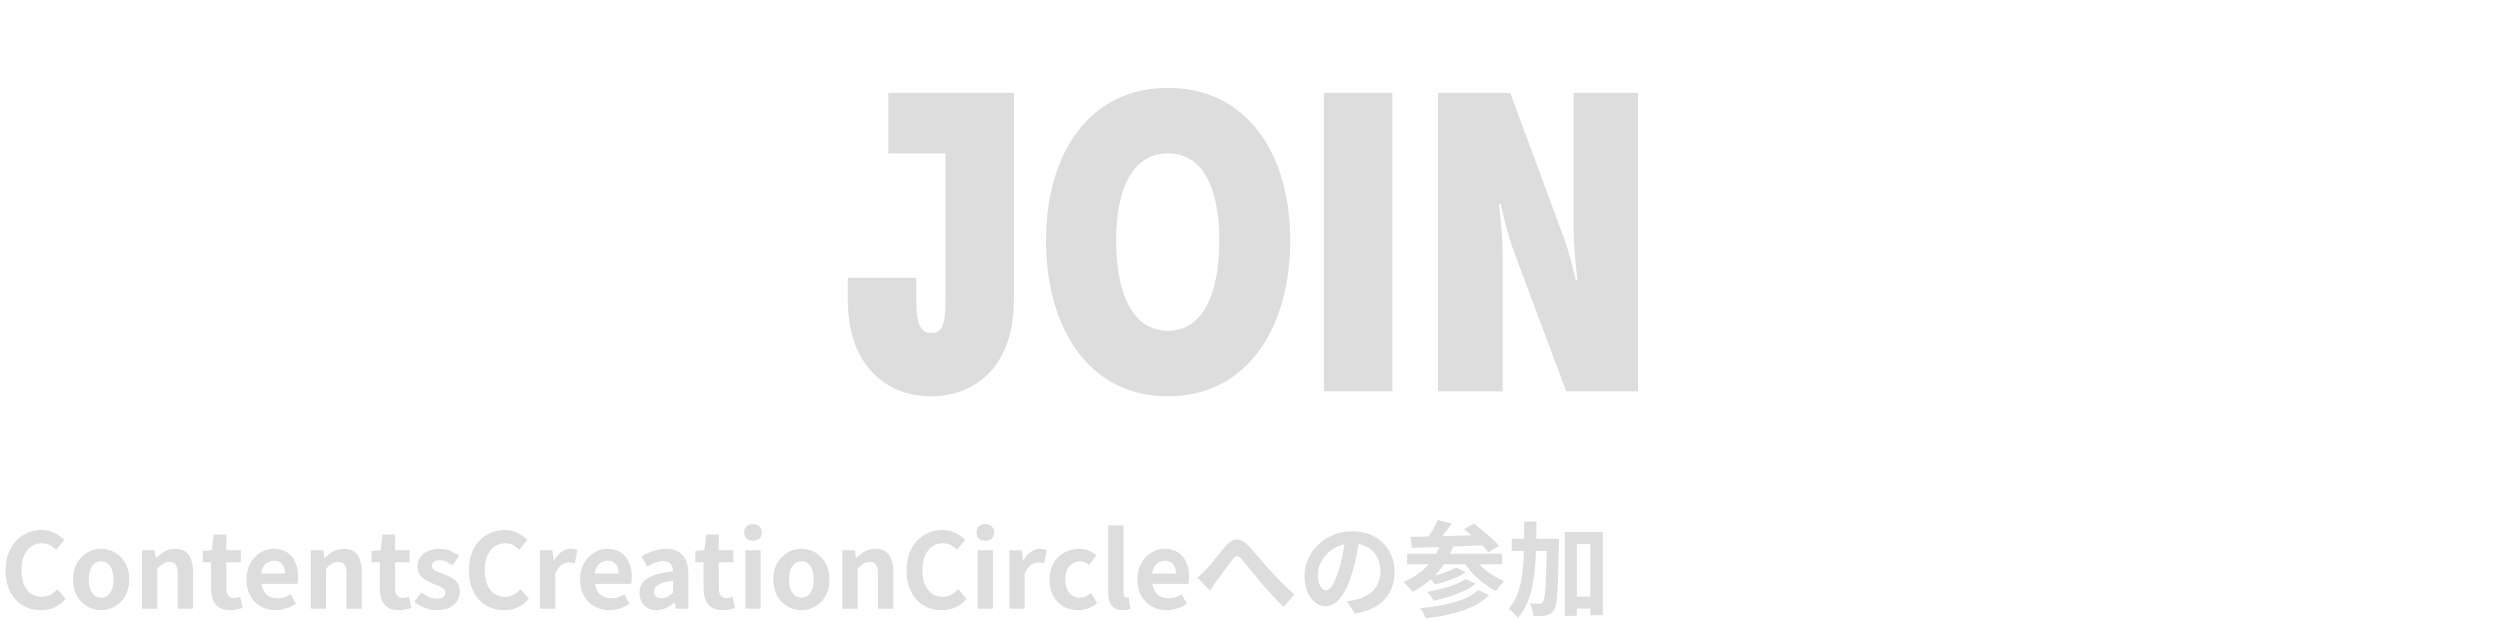 <svg width="575" height="143" viewBox="0 0 575 143" fill="none" xmlns="http://www.w3.org/2000/svg">
<path d="M194.994 68.976V63.888H210.738V69.072C210.738 76.08 212.562 76.56 214.194 76.56C216.498 76.56 217.458 75.216 217.458 69.072V35.28H204.306V21.36H233.202V68.976C233.202 84.816 223.794 91.152 214.098 91.152C204.21 91.152 194.994 84.432 194.994 68.976ZM240.592 55.248C240.592 35.28 250.576 20.208 268.624 20.208C286.672 20.208 296.752 35.184 296.752 55.344C296.752 75.6 286.672 91.152 268.624 91.152C250.576 91.152 240.592 75.696 240.592 55.248ZM256.72 55.248C256.72 67.536 260.464 76.08 268.624 76.08C276.784 76.08 280.432 67.44 280.432 55.344C280.432 43.344 276.784 35.28 268.624 35.28C260.464 35.28 256.72 43.44 256.72 55.248ZM304.499 90V21.36H320.243V90H304.499ZM330.749 90V21.36H347.357L359.069 53.04C360.989 57.648 362.429 64.464 362.429 64.464H362.813C362.813 64.464 361.949 57.264 361.949 52.944V21.36H376.733V90H360.221L348.413 58.416C346.589 53.712 345.149 46.896 345.149 46.896H344.765C344.765 46.896 345.629 54.096 345.629 58.416V90H330.749Z" fill="#ddd"/>
<path d="M9.408 140.336C8.288 140.336 7.24 140.144 6.264 139.76C5.288 139.36 4.424 138.768 3.672 137.984C2.936 137.2 2.352 136.24 1.92 135.104C1.504 133.968 1.296 132.664 1.296 131.192C1.296 129.72 1.512 128.416 1.944 127.28C2.376 126.128 2.968 125.152 3.72 124.352C4.488 123.552 5.368 122.944 6.36 122.528C7.368 122.112 8.432 121.904 9.552 121.904C10.688 121.904 11.696 122.136 12.576 122.6C13.472 123.048 14.2 123.576 14.76 124.184L12.912 126.44C12.464 125.992 11.968 125.632 11.424 125.36C10.896 125.088 10.296 124.952 9.624 124.952C8.728 124.952 7.92 125.2 7.2 125.696C6.496 126.176 5.944 126.872 5.544 127.784C5.144 128.696 4.944 129.792 4.944 131.072C4.944 132.368 5.128 133.48 5.496 134.408C5.88 135.32 6.416 136.024 7.104 136.52C7.808 137.016 8.624 137.264 9.552 137.264C10.32 137.264 11 137.104 11.592 136.784C12.2 136.448 12.736 136.024 13.2 135.512L15.096 137.72C14.36 138.584 13.52 139.24 12.576 139.688C11.632 140.12 10.576 140.336 9.408 140.336ZM23.262 140.336C22.142 140.336 21.086 140.056 20.094 139.496C19.118 138.936 18.326 138.136 17.718 137.096C17.11 136.04 16.806 134.768 16.806 133.28C16.806 131.792 17.11 130.528 17.718 129.488C18.326 128.432 19.118 127.624 20.094 127.064C21.086 126.504 22.142 126.224 23.262 126.224C24.11 126.224 24.918 126.384 25.686 126.704C26.454 127.024 27.142 127.488 27.75 128.096C28.358 128.688 28.838 129.424 29.19 130.304C29.542 131.168 29.718 132.16 29.718 133.28C29.718 134.768 29.414 136.04 28.806 137.096C28.198 138.136 27.398 138.936 26.406 139.496C25.43 140.056 24.382 140.336 23.262 140.336ZM23.262 137.456C23.87 137.456 24.382 137.288 24.798 136.952C25.23 136.6 25.55 136.112 25.758 135.488C25.982 134.864 26.094 134.128 26.094 133.28C26.094 132.432 25.982 131.696 25.758 131.072C25.55 130.448 25.23 129.968 24.798 129.632C24.382 129.28 23.87 129.104 23.262 129.104C22.654 129.104 22.134 129.28 21.702 129.632C21.286 129.968 20.966 130.448 20.742 131.072C20.534 131.696 20.43 132.432 20.43 133.28C20.43 134.128 20.534 134.864 20.742 135.488C20.966 136.112 21.286 136.6 21.702 136.952C22.134 137.288 22.654 137.456 23.262 137.456ZM32.669 140V126.56H35.549L35.813 128.336H35.885C36.477 127.76 37.125 127.264 37.829 126.848C38.533 126.432 39.341 126.224 40.253 126.224C41.709 126.224 42.765 126.704 43.421 127.664C44.077 128.608 44.405 129.928 44.405 131.624V140H40.877V132.056C40.877 131.016 40.725 130.288 40.421 129.872C40.133 129.456 39.653 129.248 38.981 129.248C38.437 129.248 37.957 129.376 37.541 129.632C37.141 129.888 36.693 130.264 36.197 130.76V140H32.669ZM52.964 140.336C51.908 140.336 51.052 140.128 50.396 139.712C49.74 139.28 49.268 138.688 48.98 137.936C48.692 137.184 48.548 136.312 48.548 135.32V129.344H46.652V126.728L48.74 126.56L49.148 122.936H52.052V126.56H55.388V129.344H52.052V135.296C52.052 136.064 52.212 136.632 52.532 137C52.852 137.368 53.308 137.552 53.9 137.552C54.124 137.552 54.356 137.52 54.596 137.456C54.836 137.392 55.044 137.328 55.22 137.264L55.82 139.832C55.452 139.944 55.028 140.056 54.548 140.168C54.084 140.28 53.556 140.336 52.964 140.336ZM63.393 140.336C62.145 140.336 61.017 140.056 60.009 139.496C59.001 138.936 58.193 138.128 57.585 137.072C56.993 136.016 56.697 134.752 56.697 133.28C56.697 132.192 56.865 131.216 57.201 130.352C57.553 129.488 58.025 128.752 58.617 128.144C59.225 127.52 59.897 127.048 60.633 126.728C61.385 126.392 62.161 126.224 62.961 126.224C64.193 126.224 65.225 126.504 66.057 127.064C66.889 127.608 67.513 128.368 67.929 129.344C68.361 130.304 68.577 131.408 68.577 132.656C68.577 132.976 68.561 133.288 68.529 133.592C68.497 133.88 68.457 134.112 68.409 134.288H60.129C60.225 135.008 60.441 135.616 60.777 136.112C61.113 136.608 61.545 136.984 62.073 137.24C62.601 137.48 63.201 137.6 63.873 137.6C64.417 137.6 64.929 137.528 65.409 137.384C65.889 137.224 66.377 136.992 66.873 136.688L68.073 138.848C67.417 139.296 66.681 139.656 65.865 139.928C65.049 140.2 64.225 140.336 63.393 140.336ZM60.057 131.912H65.553C65.553 131.016 65.345 130.304 64.929 129.776C64.529 129.232 63.889 128.96 63.009 128.96C62.545 128.96 62.105 129.072 61.689 129.296C61.273 129.504 60.921 129.832 60.633 130.28C60.345 130.712 60.153 131.256 60.057 131.912ZM71.482 140V126.56H74.362L74.626 128.336H74.698C75.29 127.76 75.938 127.264 76.642 126.848C77.346 126.432 78.154 126.224 79.066 126.224C80.522 126.224 81.578 126.704 82.234 127.664C82.89 128.608 83.218 129.928 83.218 131.624V140H79.69V132.056C79.69 131.016 79.538 130.288 79.234 129.872C78.946 129.456 78.466 129.248 77.794 129.248C77.25 129.248 76.77 129.376 76.354 129.632C75.954 129.888 75.506 130.264 75.01 130.76V140H71.482ZM91.777 140.336C90.721 140.336 89.865 140.128 89.209 139.712C88.553 139.28 88.081 138.688 87.793 137.936C87.505 137.184 87.361 136.312 87.361 135.32V129.344H85.465V126.728L87.553 126.56L87.961 122.936H90.865V126.56H94.201V129.344H90.865V135.296C90.865 136.064 91.025 136.632 91.345 137C91.665 137.368 92.121 137.552 92.713 137.552C92.937 137.552 93.169 137.52 93.409 137.456C93.649 137.392 93.857 137.328 94.033 137.264L94.633 139.832C94.265 139.944 93.841 140.056 93.361 140.168C92.897 140.28 92.369 140.336 91.777 140.336ZM100.4 140.336C99.504 140.336 98.592 140.16 97.664 139.808C96.752 139.456 95.96 139.008 95.288 138.464L96.896 136.232C97.488 136.68 98.072 137.04 98.648 137.312C99.24 137.568 99.856 137.696 100.496 137.696C101.168 137.696 101.656 137.568 101.96 137.312C102.28 137.04 102.44 136.696 102.44 136.28C102.44 135.944 102.304 135.664 102.032 135.44C101.76 135.2 101.408 134.992 100.976 134.816C100.544 134.624 100.096 134.44 99.632 134.264C99.072 134.04 98.512 133.768 97.952 133.448C97.408 133.128 96.952 132.72 96.584 132.224C96.216 131.712 96.032 131.08 96.032 130.328C96.032 129.528 96.24 128.824 96.656 128.216C97.072 127.592 97.648 127.104 98.384 126.752C99.136 126.4 100.024 126.224 101.048 126.224C102.024 126.224 102.888 126.392 103.64 126.728C104.408 127.064 105.064 127.448 105.608 127.88L104.024 130.016C103.544 129.664 103.064 129.384 102.584 129.176C102.12 128.968 101.64 128.864 101.144 128.864C100.52 128.864 100.064 128.984 99.776 129.224C99.488 129.464 99.344 129.776 99.344 130.16C99.344 130.48 99.464 130.752 99.704 130.976C99.944 131.184 100.272 131.368 100.688 131.528C101.104 131.688 101.544 131.856 102.008 132.032C102.456 132.192 102.896 132.384 103.328 132.608C103.776 132.816 104.184 133.072 104.552 133.376C104.92 133.68 105.208 134.056 105.416 134.504C105.64 134.936 105.752 135.464 105.752 136.088C105.752 136.872 105.544 137.592 105.128 138.248C104.728 138.888 104.128 139.4 103.328 139.784C102.544 140.152 101.568 140.336 100.4 140.336ZM115.955 140.336C114.835 140.336 113.787 140.144 112.811 139.76C111.835 139.36 110.971 138.768 110.219 137.984C109.483 137.2 108.899 136.24 108.467 135.104C108.051 133.968 107.843 132.664 107.843 131.192C107.843 129.72 108.059 128.416 108.491 127.28C108.923 126.128 109.515 125.152 110.267 124.352C111.035 123.552 111.915 122.944 112.907 122.528C113.915 122.112 114.979 121.904 116.099 121.904C117.235 121.904 118.243 122.136 119.123 122.6C120.019 123.048 120.747 123.576 121.307 124.184L119.459 126.44C119.011 125.992 118.515 125.632 117.971 125.36C117.443 125.088 116.843 124.952 116.171 124.952C115.275 124.952 114.467 125.2 113.747 125.696C113.043 126.176 112.491 126.872 112.091 127.784C111.691 128.696 111.491 129.792 111.491 131.072C111.491 132.368 111.675 133.48 112.043 134.408C112.427 135.32 112.963 136.024 113.651 136.52C114.355 137.016 115.171 137.264 116.099 137.264C116.867 137.264 117.547 137.104 118.139 136.784C118.747 136.448 119.283 136.024 119.747 135.512L121.643 137.72C120.907 138.584 120.067 139.24 119.123 139.688C118.179 140.12 117.123 140.336 115.955 140.336ZM124.193 140V126.56H127.073L127.337 128.936H127.409C127.905 128.056 128.489 127.384 129.161 126.92C129.833 126.456 130.521 126.224 131.225 126.224C131.609 126.224 131.913 126.256 132.137 126.32C132.377 126.368 132.593 126.432 132.785 126.512L132.209 129.56C131.953 129.496 131.721 129.448 131.513 129.416C131.321 129.368 131.073 129.344 130.769 129.344C130.257 129.344 129.713 129.544 129.137 129.944C128.577 130.344 128.105 131.024 127.721 131.984V140H124.193ZM140.127 140.336C138.879 140.336 137.751 140.056 136.743 139.496C135.735 138.936 134.927 138.128 134.319 137.072C133.727 136.016 133.431 134.752 133.431 133.28C133.431 132.192 133.599 131.216 133.935 130.352C134.287 129.488 134.759 128.752 135.351 128.144C135.959 127.52 136.631 127.048 137.367 126.728C138.119 126.392 138.895 126.224 139.695 126.224C140.927 126.224 141.959 126.504 142.791 127.064C143.623 127.608 144.247 128.368 144.663 129.344C145.095 130.304 145.311 131.408 145.311 132.656C145.311 132.976 145.295 133.288 145.263 133.592C145.231 133.88 145.191 134.112 145.143 134.288H136.863C136.959 135.008 137.175 135.616 137.511 136.112C137.847 136.608 138.279 136.984 138.807 137.24C139.335 137.48 139.935 137.6 140.607 137.6C141.151 137.6 141.663 137.528 142.143 137.384C142.623 137.224 143.111 136.992 143.607 136.688L144.807 138.848C144.151 139.296 143.415 139.656 142.599 139.928C141.783 140.2 140.959 140.336 140.127 140.336ZM136.791 131.912H142.287C142.287 131.016 142.079 130.304 141.663 129.776C141.263 129.232 140.623 128.96 139.743 128.96C139.279 128.96 138.839 129.072 138.423 129.296C138.007 129.504 137.655 129.832 137.367 130.28C137.079 130.712 136.887 131.256 136.791 131.912ZM151.036 140.336C150.252 140.336 149.556 140.168 148.948 139.832C148.356 139.48 147.892 139 147.556 138.392C147.236 137.784 147.076 137.096 147.076 136.328C147.076 134.904 147.692 133.8 148.924 133.016C150.156 132.216 152.116 131.672 154.804 131.384C154.788 130.936 154.708 130.544 154.564 130.208C154.42 129.856 154.18 129.576 153.844 129.368C153.524 129.16 153.084 129.056 152.524 129.056C151.9 129.056 151.284 129.176 150.676 129.416C150.068 129.656 149.452 129.968 148.828 130.352L147.58 128C148.108 127.664 148.668 127.368 149.26 127.112C149.852 126.856 150.476 126.648 151.132 126.488C151.788 126.312 152.468 126.224 153.172 126.224C154.308 126.224 155.26 126.448 156.028 126.896C156.796 127.344 157.372 128.008 157.756 128.888C158.14 129.768 158.332 130.856 158.332 132.152V140H155.452L155.212 138.56H155.092C154.516 139.072 153.892 139.496 153.22 139.832C152.548 140.168 151.82 140.336 151.036 140.336ZM152.212 137.576C152.708 137.576 153.156 137.464 153.556 137.24C153.972 137 154.388 136.672 154.804 136.256V133.568C153.716 133.696 152.852 133.88 152.212 134.12C151.572 134.36 151.116 134.648 150.844 134.984C150.572 135.304 150.436 135.664 150.436 136.064C150.436 136.592 150.596 136.976 150.916 137.216C151.252 137.456 151.684 137.576 152.212 137.576ZM166.238 140.336C165.182 140.336 164.326 140.128 163.67 139.712C163.014 139.28 162.542 138.688 162.254 137.936C161.966 137.184 161.822 136.312 161.822 135.32V129.344H159.926V126.728L162.014 126.56L162.422 122.936H165.326V126.56H168.662V129.344H165.326V135.296C165.326 136.064 165.486 136.632 165.806 137C166.126 137.368 166.582 137.552 167.174 137.552C167.398 137.552 167.63 137.52 167.87 137.456C168.11 137.392 168.318 137.328 168.494 137.264L169.094 139.832C168.726 139.944 168.302 140.056 167.822 140.168C167.358 140.28 166.83 140.336 166.238 140.336ZM171.419 140V126.56H174.947V140H171.419ZM173.195 124.376C172.571 124.376 172.075 124.208 171.707 123.872C171.339 123.52 171.155 123.048 171.155 122.456C171.155 121.88 171.339 121.416 171.707 121.064C172.075 120.712 172.571 120.536 173.195 120.536C173.787 120.536 174.275 120.712 174.659 121.064C175.043 121.416 175.235 121.88 175.235 122.456C175.235 123.048 175.043 123.52 174.659 123.872C174.275 124.208 173.787 124.376 173.195 124.376ZM184.325 140.336C183.205 140.336 182.149 140.056 181.157 139.496C180.181 138.936 179.389 138.136 178.781 137.096C178.173 136.04 177.869 134.768 177.869 133.28C177.869 131.792 178.173 130.528 178.781 129.488C179.389 128.432 180.181 127.624 181.157 127.064C182.149 126.504 183.205 126.224 184.325 126.224C185.173 126.224 185.981 126.384 186.749 126.704C187.517 127.024 188.205 127.488 188.812 128.096C189.421 128.688 189.901 129.424 190.253 130.304C190.605 131.168 190.781 132.16 190.781 133.28C190.781 134.768 190.477 136.04 189.869 137.096C189.261 138.136 188.461 138.936 187.469 139.496C186.493 140.056 185.445 140.336 184.325 140.336ZM184.325 137.456C184.933 137.456 185.445 137.288 185.861 136.952C186.293 136.6 186.613 136.112 186.821 135.488C187.045 134.864 187.157 134.128 187.157 133.28C187.157 132.432 187.045 131.696 186.821 131.072C186.613 130.448 186.293 129.968 185.861 129.632C185.445 129.28 184.933 129.104 184.325 129.104C183.717 129.104 183.197 129.28 182.765 129.632C182.349 129.968 182.029 130.448 181.805 131.072C181.597 131.696 181.493 132.432 181.493 133.28C181.493 134.128 181.597 134.864 181.805 135.488C182.029 136.112 182.349 136.6 182.765 136.952C183.197 137.288 183.717 137.456 184.325 137.456ZM193.732 140V126.56H196.612L196.876 128.336H196.948C197.54 127.76 198.188 127.264 198.892 126.848C199.596 126.432 200.404 126.224 201.316 126.224C202.772 126.224 203.828 126.704 204.484 127.664C205.14 128.608 205.468 129.928 205.468 131.624V140H201.94V132.056C201.94 131.016 201.788 130.288 201.484 129.872C201.196 129.456 200.716 129.248 200.044 129.248C199.5 129.248 199.02 129.376 198.604 129.632C198.204 129.888 197.756 130.264 197.26 130.76V140H193.732ZM216.619 140.336C215.499 140.336 214.451 140.144 213.475 139.76C212.499 139.36 211.635 138.768 210.883 137.984C210.147 137.2 209.563 136.24 209.131 135.104C208.715 133.968 208.507 132.664 208.507 131.192C208.507 129.72 208.723 128.416 209.155 127.28C209.587 126.128 210.179 125.152 210.931 124.352C211.699 123.552 212.579 122.944 213.571 122.528C214.579 122.112 215.643 121.904 216.763 121.904C217.899 121.904 218.907 122.136 219.787 122.6C220.683 123.048 221.411 123.576 221.971 124.184L220.123 126.44C219.675 125.992 219.179 125.632 218.635 125.36C218.107 125.088 217.507 124.952 216.835 124.952C215.939 124.952 215.131 125.2 214.411 125.696C213.707 126.176 213.155 126.872 212.755 127.784C212.355 128.696 212.155 129.792 212.155 131.072C212.155 132.368 212.339 133.48 212.707 134.408C213.091 135.32 213.627 136.024 214.315 136.52C215.019 137.016 215.835 137.264 216.763 137.264C217.531 137.264 218.211 137.104 218.803 136.784C219.411 136.448 219.947 136.024 220.411 135.512L222.307 137.72C221.571 138.584 220.731 139.24 219.787 139.688C218.843 140.12 217.787 140.336 216.619 140.336ZM224.857 140V126.56H228.385V140H224.857ZM226.633 124.376C226.009 124.376 225.513 124.208 225.145 123.872C224.777 123.52 224.593 123.048 224.593 122.456C224.593 121.88 224.777 121.416 225.145 121.064C225.513 120.712 226.009 120.536 226.633 120.536C227.225 120.536 227.713 120.712 228.097 121.064C228.481 121.416 228.673 121.88 228.673 122.456C228.673 123.048 228.481 123.52 228.097 123.872C227.713 124.208 227.225 124.376 226.633 124.376ZM232.146 140V126.56H235.026L235.29 128.936H235.362C235.858 128.056 236.442 127.384 237.114 126.92C237.786 126.456 238.474 126.224 239.178 126.224C239.562 126.224 239.866 126.256 240.09 126.32C240.33 126.368 240.546 126.432 240.738 126.512L240.162 129.56C239.906 129.496 239.674 129.448 239.466 129.416C239.274 129.368 239.026 129.344 238.722 129.344C238.21 129.344 237.666 129.544 237.09 129.944C236.53 130.344 236.058 131.024 235.674 131.984V140H232.146ZM247.936 140.336C246.704 140.336 245.592 140.056 244.6 139.496C243.608 138.936 242.824 138.136 242.248 137.096C241.672 136.04 241.384 134.768 241.384 133.28C241.384 131.792 241.696 130.528 242.32 129.488C242.96 128.432 243.8 127.624 244.84 127.064C245.896 126.504 247.032 126.224 248.248 126.224C249.08 126.224 249.816 126.368 250.456 126.656C251.096 126.928 251.664 127.288 252.16 127.736L250.48 129.968C250.16 129.68 249.832 129.464 249.496 129.32C249.16 129.176 248.808 129.104 248.44 129.104C247.752 129.104 247.144 129.28 246.616 129.632C246.104 129.968 245.704 130.448 245.416 131.072C245.144 131.696 245.008 132.432 245.008 133.28C245.008 134.128 245.144 134.864 245.416 135.488C245.704 136.112 246.096 136.6 246.592 136.952C247.104 137.288 247.68 137.456 248.32 137.456C248.8 137.456 249.264 137.352 249.712 137.144C250.16 136.936 250.568 136.68 250.936 136.376L252.328 138.704C251.688 139.264 250.976 139.68 250.192 139.952C249.424 140.208 248.672 140.336 247.936 140.336ZM258.216 140.336C257.384 140.336 256.728 140.168 256.248 139.832C255.768 139.48 255.416 139 255.192 138.392C254.984 137.768 254.88 137.048 254.88 136.232V120.848H258.408V136.376C258.408 136.776 258.48 137.056 258.624 137.216C258.784 137.376 258.944 137.456 259.104 137.456C259.184 137.456 259.256 137.456 259.32 137.456C259.384 137.44 259.472 137.424 259.584 137.408L260.016 140.024C259.808 140.104 259.552 140.176 259.248 140.24C258.96 140.304 258.616 140.336 258.216 140.336ZM268.307 140.336C267.059 140.336 265.931 140.056 264.923 139.496C263.915 138.936 263.107 138.128 262.499 137.072C261.907 136.016 261.611 134.752 261.611 133.28C261.611 132.192 261.779 131.216 262.115 130.352C262.467 129.488 262.939 128.752 263.531 128.144C264.139 127.52 264.811 127.048 265.547 126.728C266.299 126.392 267.075 126.224 267.875 126.224C269.107 126.224 270.139 126.504 270.971 127.064C271.803 127.608 272.427 128.368 272.843 129.344C273.275 130.304 273.491 131.408 273.491 132.656C273.491 132.976 273.475 133.288 273.443 133.592C273.411 133.88 273.371 134.112 273.323 134.288H265.043C265.139 135.008 265.355 135.616 265.691 136.112C266.027 136.608 266.459 136.984 266.987 137.24C267.515 137.48 268.115 137.6 268.787 137.6C269.331 137.6 269.843 137.528 270.323 137.384C270.803 137.224 271.291 136.992 271.787 136.688L272.987 138.848C272.331 139.296 271.595 139.656 270.779 139.928C269.963 140.2 269.139 140.336 268.307 140.336ZM264.971 131.912H270.467C270.467 131.016 270.259 130.304 269.843 129.776C269.443 129.232 268.803 128.96 267.923 128.96C267.459 128.96 267.019 129.072 266.603 129.296C266.187 129.504 265.835 129.832 265.547 130.28C265.259 130.712 265.067 131.256 264.971 131.912ZM275.388 132.848C275.756 132.56 276.092 132.272 276.396 131.984C276.716 131.68 277.06 131.344 277.428 130.976C277.7 130.688 278.012 130.336 278.364 129.92C278.716 129.488 279.092 129.024 279.492 128.528C279.892 128.032 280.292 127.536 280.692 127.04C281.108 126.528 281.5 126.056 281.868 125.624C282.716 124.664 283.54 124.152 284.34 124.088C285.14 124.008 285.98 124.4 286.86 125.264C287.404 125.792 287.964 126.392 288.54 127.064C289.132 127.736 289.708 128.408 290.268 129.08C290.828 129.752 291.348 130.344 291.828 130.856C292.212 131.288 292.62 131.736 293.052 132.2C293.5 132.664 293.972 133.152 294.468 133.664C294.964 134.176 295.484 134.688 296.028 135.2C296.572 135.712 297.124 136.224 297.684 136.736L295.212 139.616C294.652 139.056 294.06 138.448 293.436 137.792C292.812 137.136 292.196 136.464 291.588 135.776C290.996 135.088 290.436 134.456 289.908 133.88C289.428 133.288 288.916 132.664 288.372 132.008C287.844 131.336 287.332 130.696 286.836 130.088C286.34 129.48 285.9 128.968 285.516 128.552C285.244 128.232 284.996 128.032 284.772 127.952C284.564 127.872 284.356 127.888 284.148 128C283.956 128.112 283.748 128.32 283.524 128.624C283.284 128.928 283.004 129.288 282.684 129.704C282.38 130.12 282.052 130.568 281.7 131.048C281.364 131.512 281.036 131.968 280.716 132.416C280.396 132.848 280.1 133.232 279.828 133.568C279.556 133.968 279.284 134.368 279.012 134.768C278.756 135.168 278.524 135.528 278.316 135.848L275.388 132.848ZM312.684 123.56C312.524 124.776 312.316 126.072 312.06 127.448C311.804 128.824 311.46 130.216 311.028 131.624C310.564 133.24 310.02 134.632 309.396 135.8C308.772 136.968 308.084 137.872 307.332 138.512C306.596 139.136 305.788 139.448 304.908 139.448C304.028 139.448 303.212 139.152 302.46 138.56C301.724 137.952 301.132 137.12 300.684 136.064C300.252 135.008 300.036 133.808 300.036 132.464C300.036 131.072 300.316 129.76 300.876 128.528C301.436 127.296 302.212 126.208 303.204 125.264C304.212 124.304 305.38 123.552 306.708 123.008C308.052 122.464 309.5 122.192 311.052 122.192C312.54 122.192 313.876 122.432 315.06 122.912C316.26 123.392 317.284 124.056 318.132 124.904C318.98 125.752 319.628 126.744 320.076 127.88C320.524 129.016 320.748 130.24 320.748 131.552C320.748 133.232 320.404 134.736 319.716 136.064C319.028 137.392 318.004 138.488 316.644 139.352C315.3 140.216 313.62 140.808 311.604 141.128L309.804 138.272C310.268 138.224 310.676 138.168 311.028 138.104C311.38 138.04 311.716 137.968 312.036 137.888C312.804 137.696 313.516 137.424 314.172 137.072C314.844 136.704 315.428 136.256 315.924 135.728C316.42 135.184 316.804 134.552 317.076 133.832C317.364 133.112 317.508 132.32 317.508 131.456C317.508 130.512 317.364 129.648 317.076 128.864C316.788 128.08 316.364 127.4 315.804 126.824C315.244 126.232 314.564 125.784 313.764 125.48C312.964 125.16 312.044 125 311.004 125C309.724 125 308.596 125.232 307.62 125.696C306.644 126.144 305.82 126.728 305.148 127.448C304.476 128.168 303.964 128.944 303.612 129.776C303.276 130.608 303.108 131.4 303.108 132.152C303.108 132.952 303.204 133.624 303.396 134.168C303.588 134.696 303.82 135.096 304.092 135.368C304.38 135.624 304.684 135.752 305.004 135.752C305.34 135.752 305.668 135.584 305.988 135.248C306.324 134.896 306.652 134.368 306.972 133.664C307.292 132.96 307.612 132.072 307.932 131C308.3 129.848 308.612 128.616 308.868 127.304C309.124 125.992 309.308 124.712 309.42 123.464L312.684 123.56ZM330.684 119.6L333.9 120.416C333.324 121.232 332.716 122.056 332.076 122.888C331.452 123.704 330.876 124.4 330.348 124.976L327.996 124.16C328.332 123.744 328.668 123.272 329.004 122.744C329.34 122.216 329.652 121.68 329.94 121.136C330.244 120.576 330.492 120.064 330.684 119.6ZM336.708 121.736L338.988 120.44C339.644 120.92 340.34 121.464 341.076 122.072C341.812 122.664 342.508 123.264 343.164 123.872C343.836 124.48 344.38 125.04 344.796 125.552L342.3 127.04C341.932 126.528 341.436 125.968 340.812 125.36C340.188 124.736 339.516 124.104 338.796 123.464C338.076 122.824 337.38 122.248 336.708 121.736ZM324.444 123.488C325.532 123.456 326.756 123.424 328.116 123.392C329.492 123.36 330.94 123.328 332.46 123.296C333.996 123.248 335.564 123.2 337.164 123.152C338.764 123.104 340.348 123.056 341.916 123.008L341.796 125.384C339.78 125.464 337.74 125.552 335.676 125.648C333.612 125.728 331.644 125.8 329.772 125.864C327.9 125.928 326.228 125.976 324.756 126.008L324.444 123.488ZM323.628 127.352H345.492V129.776H323.628V127.352ZM334.884 130.52L337.116 131.6C336.492 132.032 335.78 132.432 334.98 132.8C334.18 133.152 333.348 133.464 332.484 133.736C331.636 134.008 330.82 134.232 330.036 134.408C329.86 134.152 329.62 133.864 329.316 133.544C329.028 133.224 328.74 132.952 328.452 132.728C329.172 132.584 329.94 132.4 330.756 132.176C331.572 131.952 332.34 131.696 333.06 131.408C333.796 131.12 334.404 130.824 334.884 130.52ZM337.092 133.16L339.372 134.264C338.588 134.888 337.668 135.448 336.612 135.944C335.572 136.44 334.46 136.872 333.276 137.24C332.108 137.608 330.932 137.92 329.748 138.176C329.588 137.872 329.364 137.528 329.076 137.144C328.804 136.744 328.524 136.408 328.236 136.136C329.292 135.96 330.38 135.728 331.5 135.44C332.636 135.152 333.692 134.816 334.668 134.432C335.644 134.048 336.452 133.624 337.092 133.16ZM339.972 135.704L342.492 136.856C341.468 137.912 340.204 138.792 338.7 139.496C337.212 140.2 335.556 140.768 333.732 141.2C331.908 141.632 329.972 141.968 327.924 142.208C327.796 141.84 327.612 141.432 327.372 140.984C327.132 140.552 326.876 140.176 326.604 139.856C328.476 139.696 330.268 139.448 331.98 139.112C333.692 138.776 335.236 138.336 336.612 137.792C338.004 137.232 339.124 136.536 339.972 135.704ZM331.428 124.856L334.284 125.552C333.372 127.984 332.1 130.088 330.468 131.864C328.852 133.624 326.988 135.04 324.876 136.112C324.748 135.92 324.556 135.68 324.3 135.392C324.044 135.104 323.78 134.824 323.508 134.552C323.236 134.28 322.988 134.056 322.764 133.88C324.844 133.016 326.628 131.824 328.116 130.304C329.604 128.768 330.708 126.952 331.428 124.856ZM338.82 127.952C339.3 128.736 339.916 129.496 340.668 130.232C341.42 130.952 342.26 131.608 343.188 132.2C344.116 132.792 345.052 133.28 345.996 133.664C345.804 133.824 345.588 134.04 345.348 134.312C345.108 134.584 344.876 134.864 344.652 135.152C344.444 135.44 344.268 135.696 344.124 135.92C343.116 135.424 342.132 134.816 341.172 134.096C340.212 133.376 339.324 132.568 338.508 131.672C337.708 130.76 337.012 129.816 336.42 128.84L338.82 127.952ZM361.212 137.216H367.356V139.976H361.212V137.216ZM347.7 123.92H356.484V126.728H347.7V123.92ZM359.916 122.36H368.652V141.488H365.772V125.144H362.676V141.656H359.916V122.36ZM355.788 123.92H358.572C358.572 123.92 358.572 124.008 358.572 124.184C358.572 124.344 358.572 124.528 358.572 124.736C358.572 124.944 358.564 125.112 358.548 125.24C358.5 127.8 358.444 129.984 358.38 131.792C358.332 133.584 358.268 135.056 358.188 136.208C358.124 137.36 358.028 138.264 357.9 138.92C357.772 139.576 357.612 140.04 357.42 140.312C357.148 140.712 356.868 141 356.58 141.176C356.292 141.352 355.948 141.48 355.548 141.56C355.196 141.64 354.764 141.68 354.252 141.68C353.74 141.696 353.204 141.688 352.644 141.656C352.628 141.24 352.548 140.752 352.404 140.192C352.26 139.648 352.068 139.176 351.828 138.776C352.308 138.808 352.748 138.832 353.148 138.848C353.548 138.864 353.86 138.872 354.084 138.872C354.26 138.872 354.412 138.84 354.54 138.776C354.668 138.712 354.788 138.592 354.9 138.416C355.028 138.24 355.14 137.872 355.236 137.312C355.332 136.752 355.412 135.936 355.476 134.864C355.54 133.792 355.596 132.416 355.644 130.736C355.692 129.04 355.74 126.976 355.788 124.544V123.92ZM350.556 119.96H353.388C353.388 122.328 353.348 124.592 353.268 126.752C353.204 128.896 353.044 130.912 352.788 132.8C352.532 134.688 352.108 136.424 351.516 138.008C350.94 139.576 350.132 140.96 349.092 142.16C348.948 141.92 348.756 141.664 348.516 141.392C348.276 141.12 348.02 140.864 347.748 140.624C347.476 140.384 347.22 140.192 346.98 140.048C347.732 139.2 348.332 138.248 348.78 137.192C349.244 136.12 349.596 134.952 349.836 133.688C350.092 132.424 350.268 131.072 350.364 129.632C350.46 128.176 350.516 126.64 350.532 125.024C350.548 123.392 350.556 121.704 350.556 119.96Z" fill="#ddd"/>
</svg>
